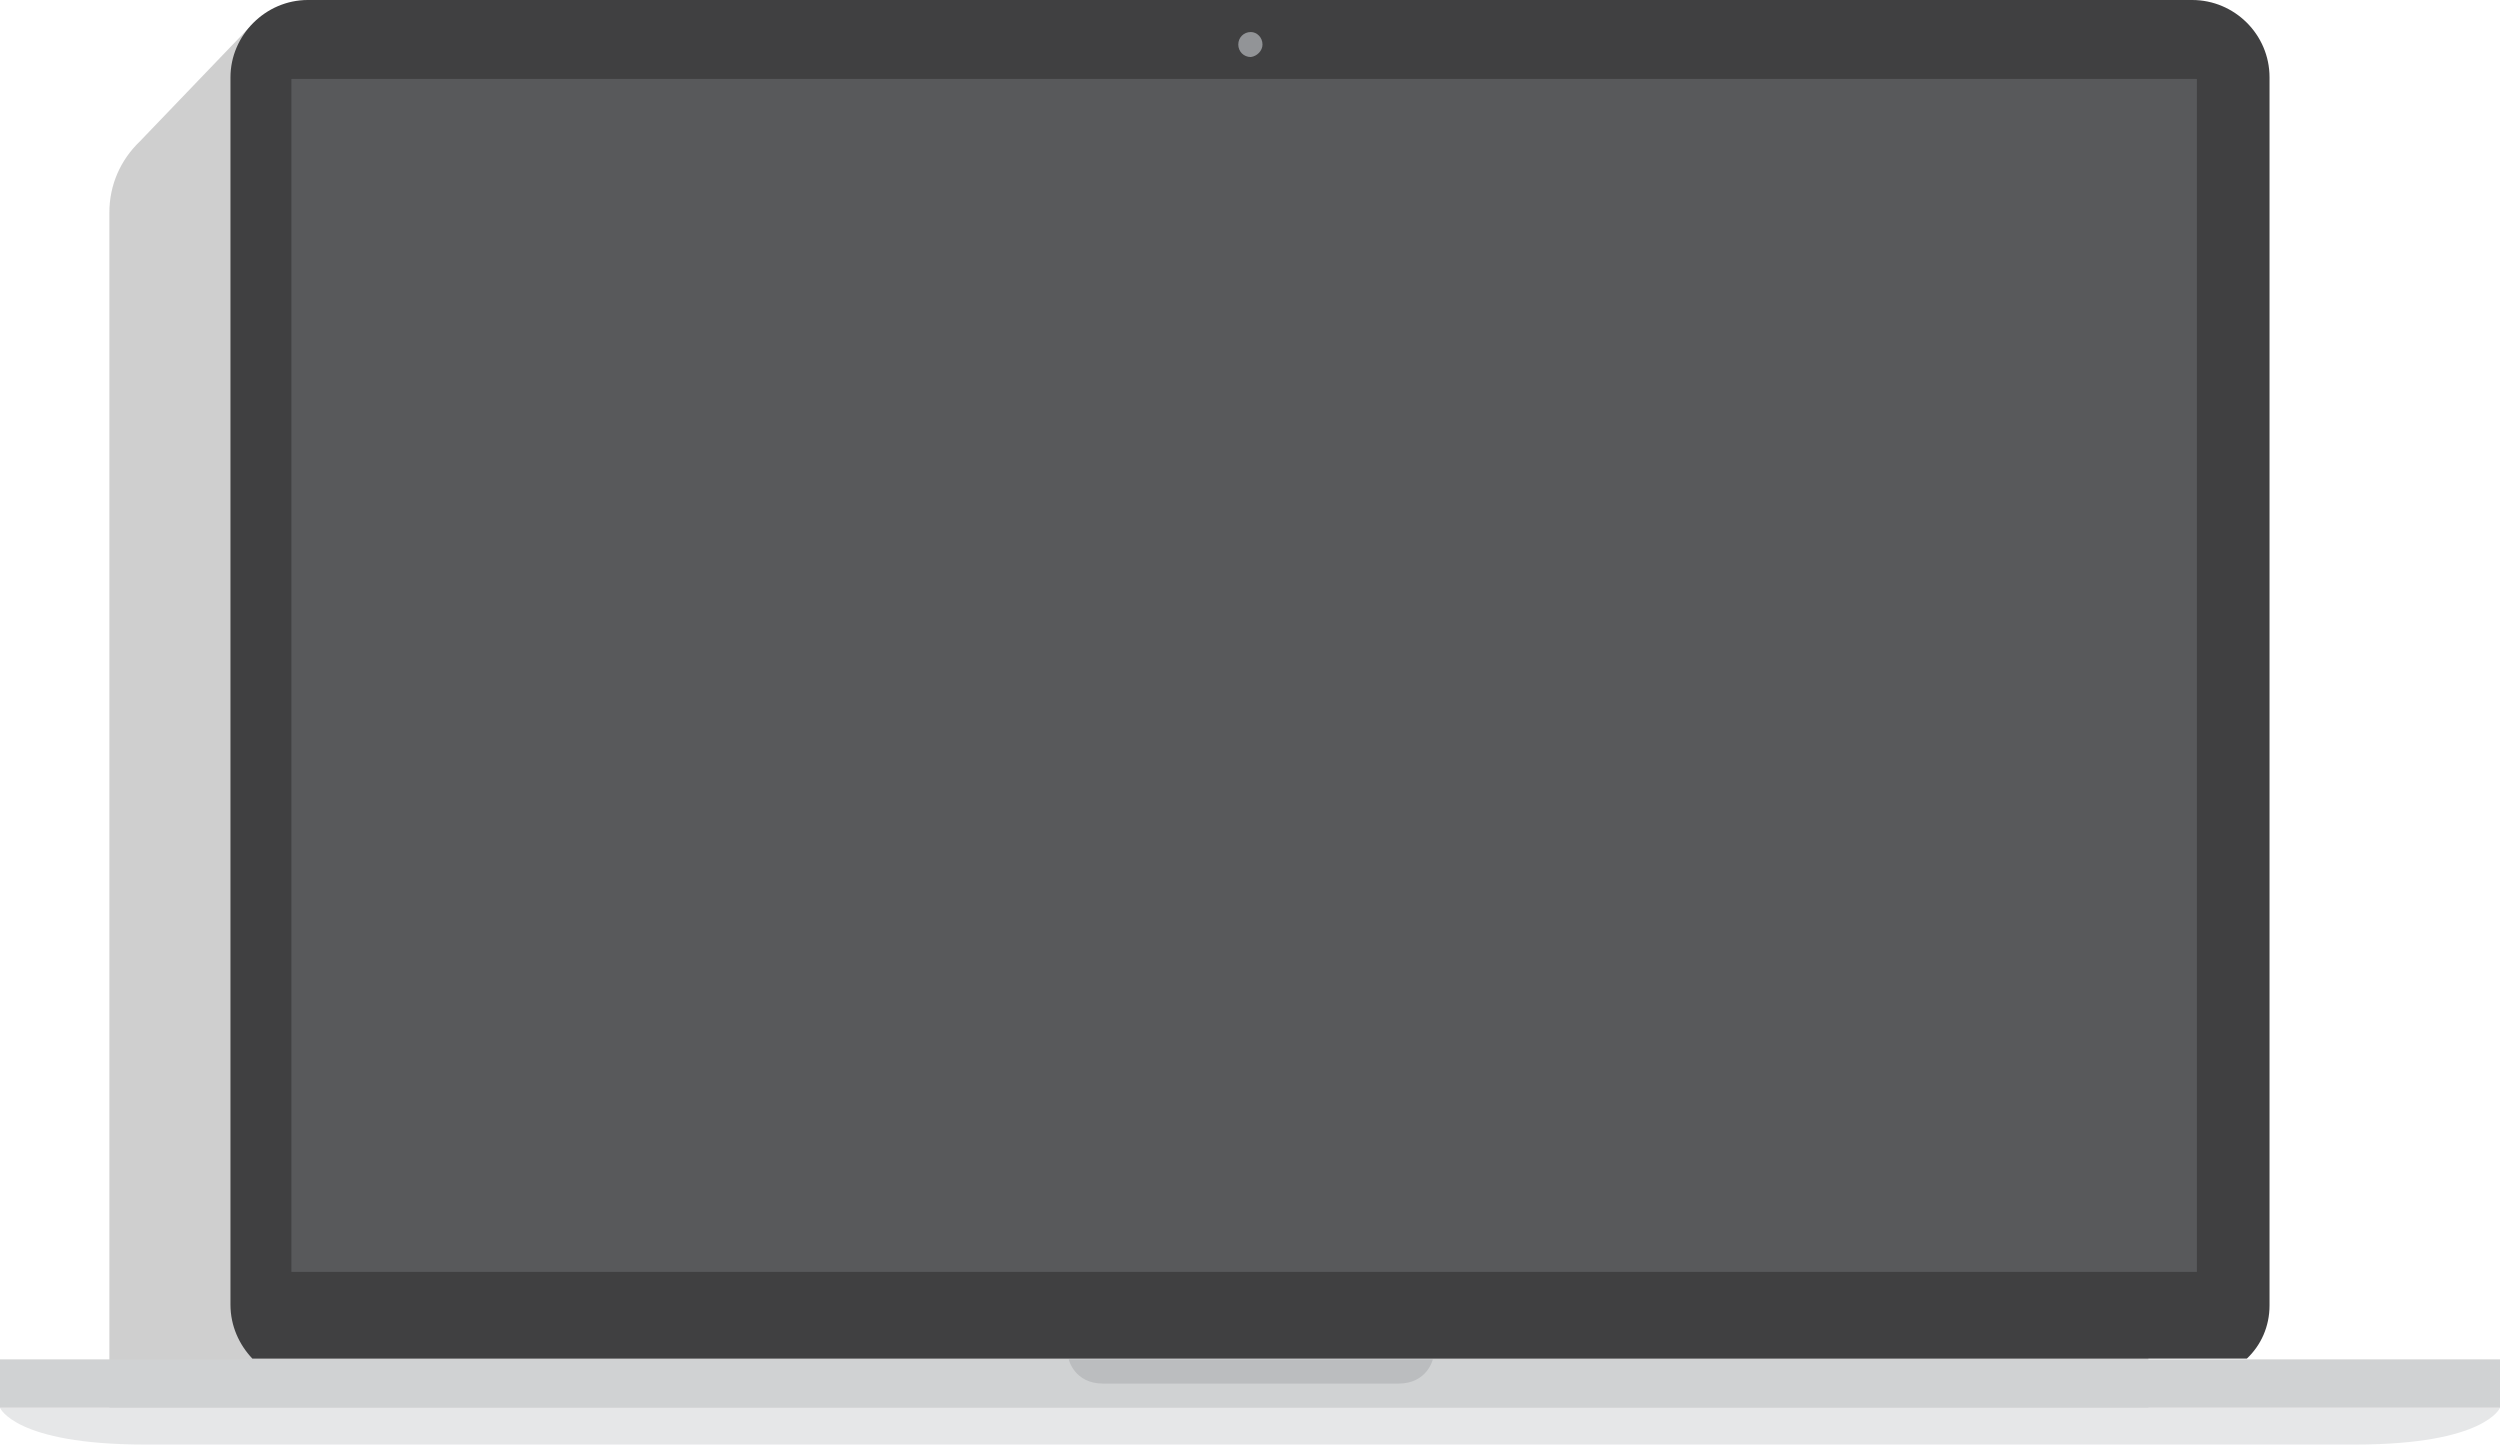 <?xml version="1.0" encoding="utf-8"?>
<!-- Generator: Adobe Illustrator 18.1.1, SVG Export Plug-In . SVG Version: 6.00 Build 0)  -->
<svg version="1.1" id="macbook-pro" xmlns="http://www.w3.org/2000/svg" xmlns:xlink="http://www.w3.org/1999/xlink" x="0px"
	 y="0px" viewBox="0 0 320 184.9" enable-background="new 0 0 320 184.9" xml:space="preserve">
<path id="shadow" opacity="0.25" fill="#404041" d="M275,180.2v-161V0H40.6c-3.1,0-6.2,1.2-8.5,3.3L17.9,18.1
	c-2.5,2.4-3.9,5.6-3.9,9.1v153H275z"/>
<rect id="screen" x="32.6" y="6.2" fill="#58595B" width="254.8" height="161.6"/>
<g>
	<path id="bezel" fill="#404041" d="M290.5,167.1V9.9c0-5.5-4.5-9.9-9.9-9.9H39.4c-5.4,0-9.9,4.5-9.9,9.9v157.1
		c0,2.7,1.1,5.1,2.8,6.9h255.3C289.4,172.2,290.5,169.8,290.5,167.1z M281.2,162.8H37.3V10.1h243.9V162.8z"/>
	<path id="isight" fill="#929497" d="M161.6,5.7c0-0.9-0.7-1.6-1.5-1.6c-0.9,0-1.6,0.7-1.6,1.6c0,0.9,0.7,1.6,1.6,1.6
		C160.9,7.2,161.6,6.5,161.6,5.7z"/>
	<polygon id="surface" fill="#D0D2D3" points="287.9,174 32,174 0,174 0,180.2 320,180.2 320,174 	"/>
	<path id="base" fill="#E6E7E8" d="M0,180.2c0,0,1.9,4.7,18.5,4.7c16.6,0,140.7,0,140.7,0h1.6c0,0,124.1,0,140.7,0
		c16.6,0,18.5-4.7,18.5-4.7"/>
	<path id="handle" fill="#BBBDBF" d="M160.4,174h-0.7h-22.9c0,0,0.7,3.1,4.4,3.1c3.2,0,15.3,0,18.5,0c0.5,0,0.8,0,0.8,0
		c3.3,0,15.3,0,18.5,0c3.7,0,4.4-3.1,4.4-3.1H160.4z"/>
</g>
</svg>
